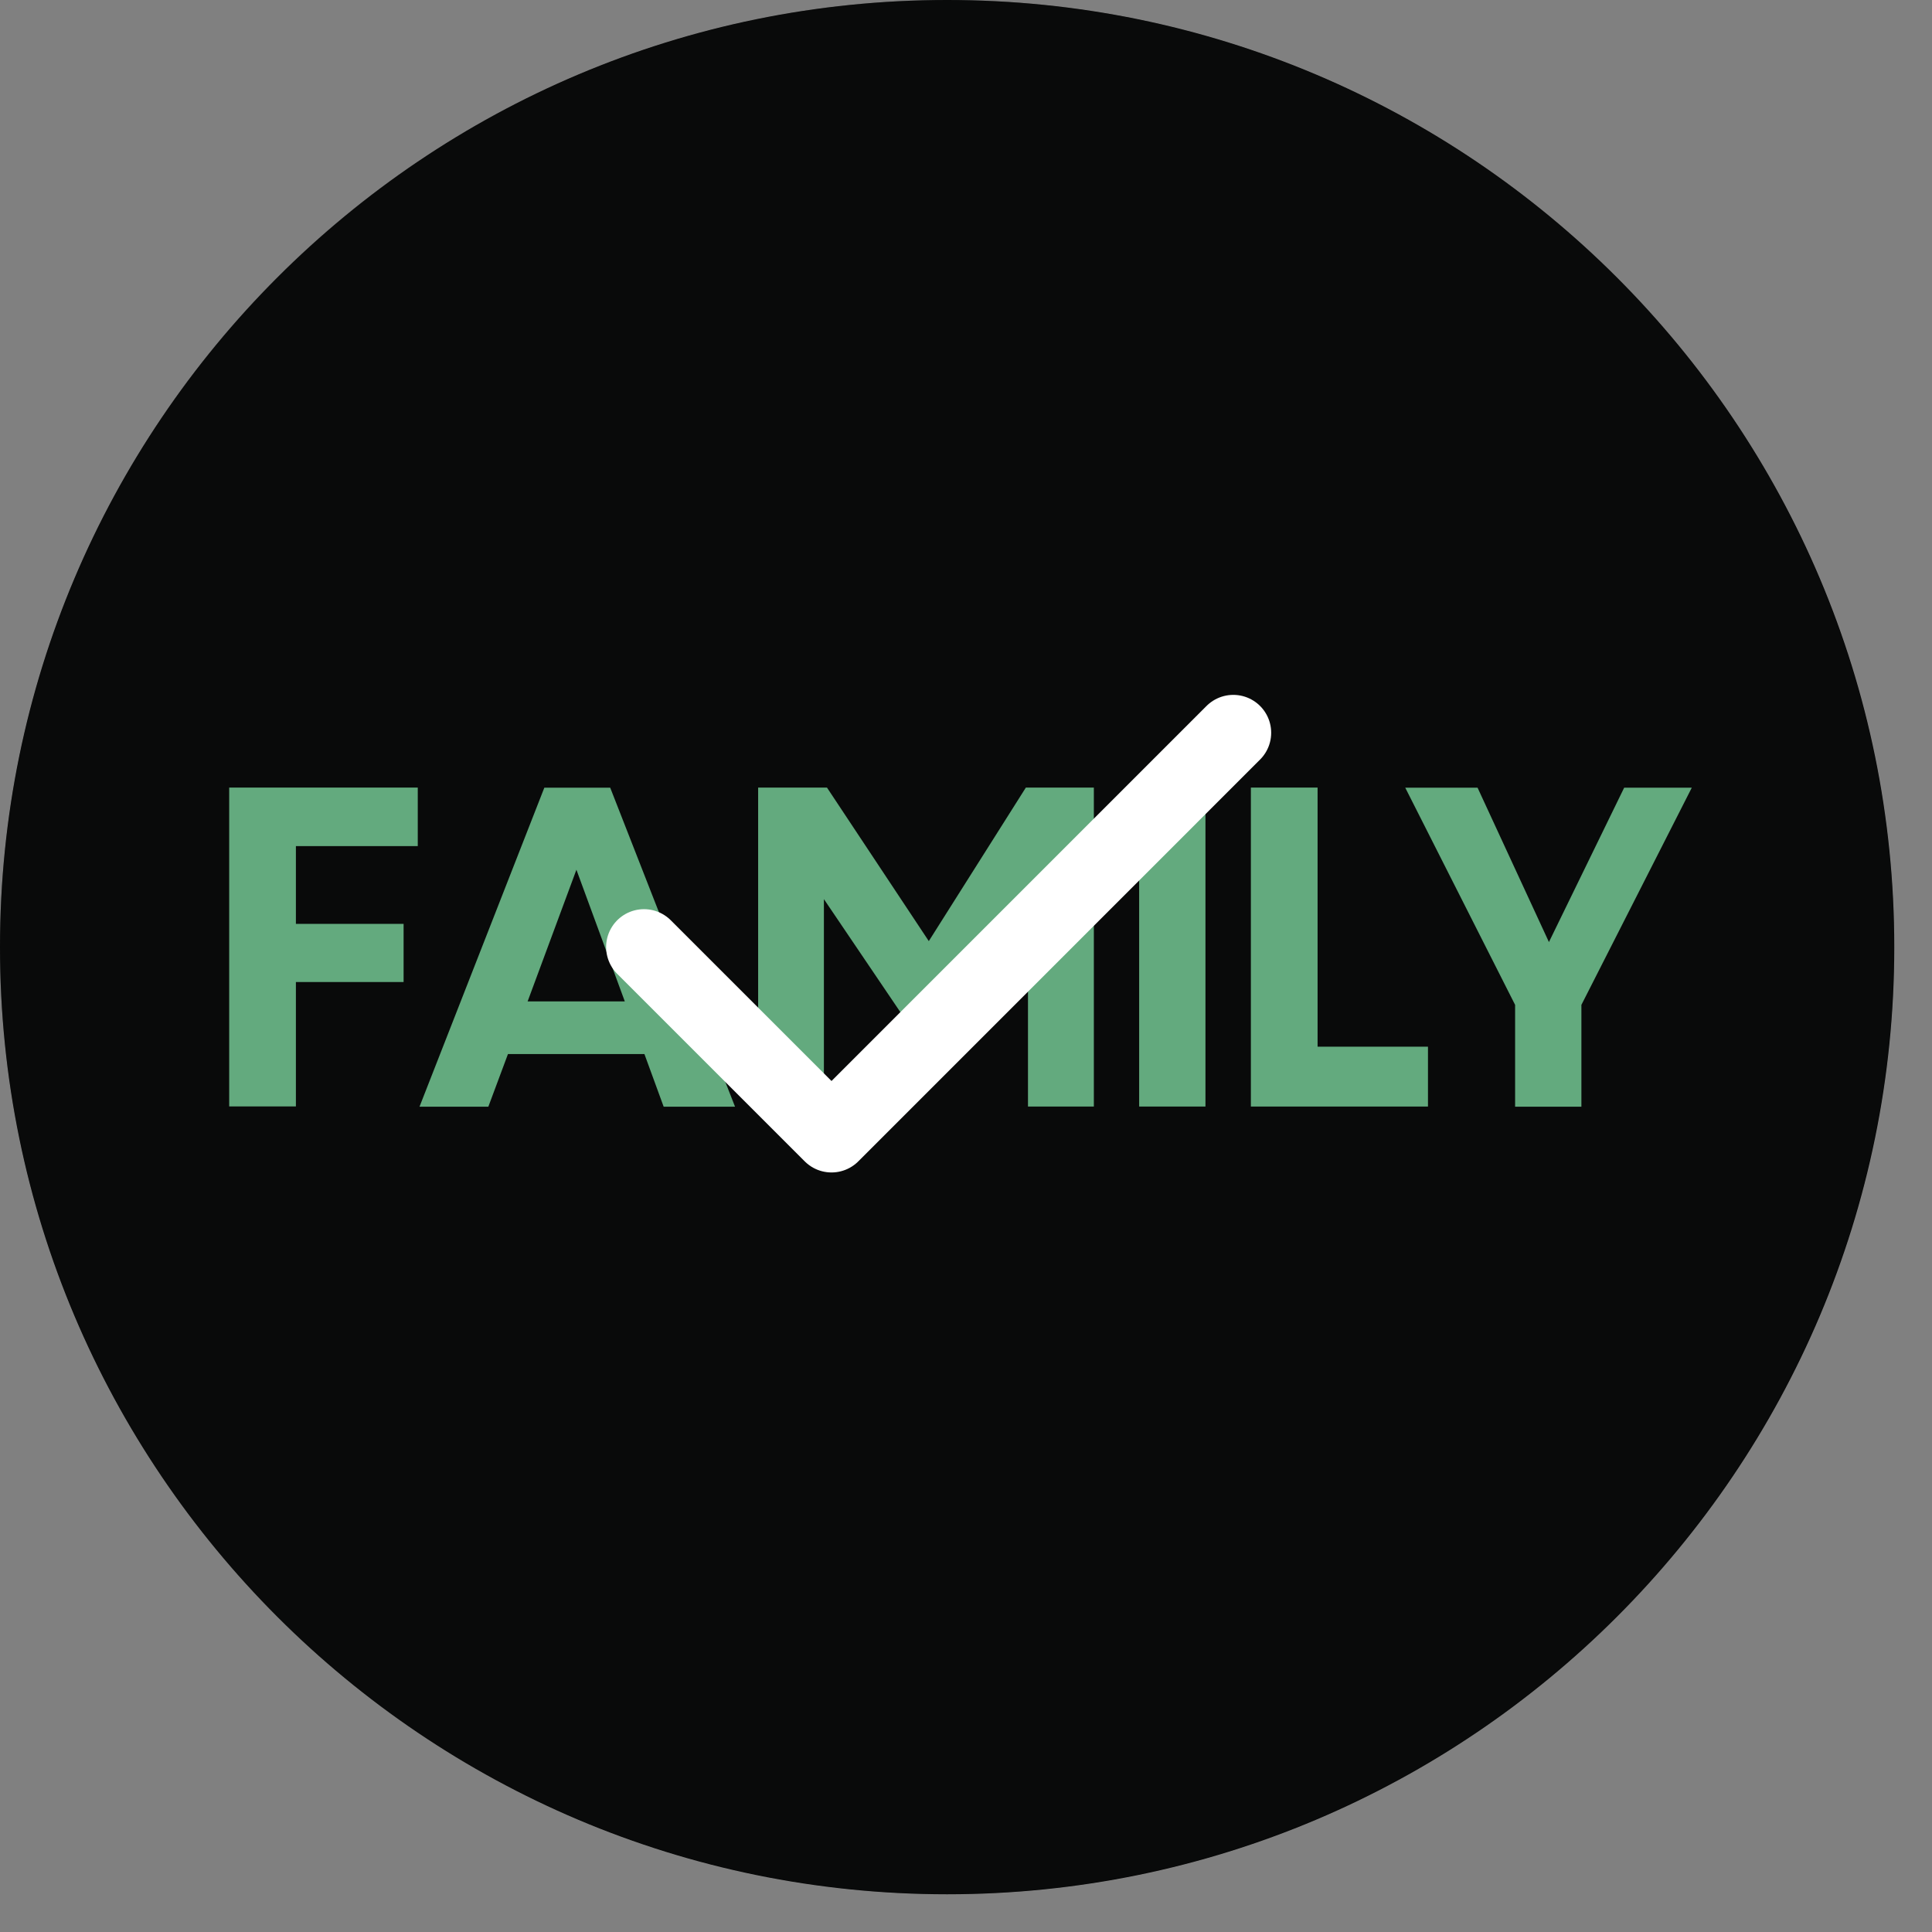 <svg width="51" height="51" viewBox="0 0 51 51" fill="none" xmlns="http://www.w3.org/2000/svg">
<rect x="0" y="0" width="51" height="51" fill="#808080" stroke="none"/>
<path d="M25.002 50.004C38.81 50.004 50.004 38.81 50.004 25.002C50.004 11.194 38.81 0 25.002 0C11.194 0 0 11.194 0 25.002C0 38.81 11.194 50.004 25.002 50.004Z" fill="black"/>
<path d="M6.05 20.79H11.028V22.335H7.811V24.388H10.654V25.923H7.811V29.207H6.05V20.786V20.79Z" fill="#80E4A5"/>
<path d="M17.011 27.824H13.409L12.891 29.214H11.074L14.369 20.793H16.108L19.403 29.214H17.519L17.011 27.824ZM16.493 26.434L15.216 22.959L13.928 26.434H16.489H16.493Z" fill="#80E4A5"/>
<path d="M21.753 29.21H20.013V20.79H21.83L24.518 24.843L27.08 20.79H28.875V29.21H27.136V23.756L24.596 27.641H24.392L21.749 23.735V29.21H21.753Z" fill="#80E4A5"/>
<path d="M30.071 20.79H31.821V29.21H30.071V20.79Z" fill="#80E4A5"/>
<path d="M34.781 20.79V27.63H37.695V29.21H33.02V20.79H34.781Z" fill="#80E4A5"/>
<path d="M41.745 26.526V29.214H39.995V26.526L37.095 20.793H39.004L40.888 24.868L42.874 20.793H44.659L41.745 26.526Z" fill="#80E4A5"/>
<circle cx="25" cy="25" r="25" fill="#212222" fill-opacity="0.3"/>
<path d="M17 25L21.95 29.95L32.556 19.343" stroke="white" stroke-width="2" stroke-linecap="round" stroke-linejoin="round"/>
</svg>
